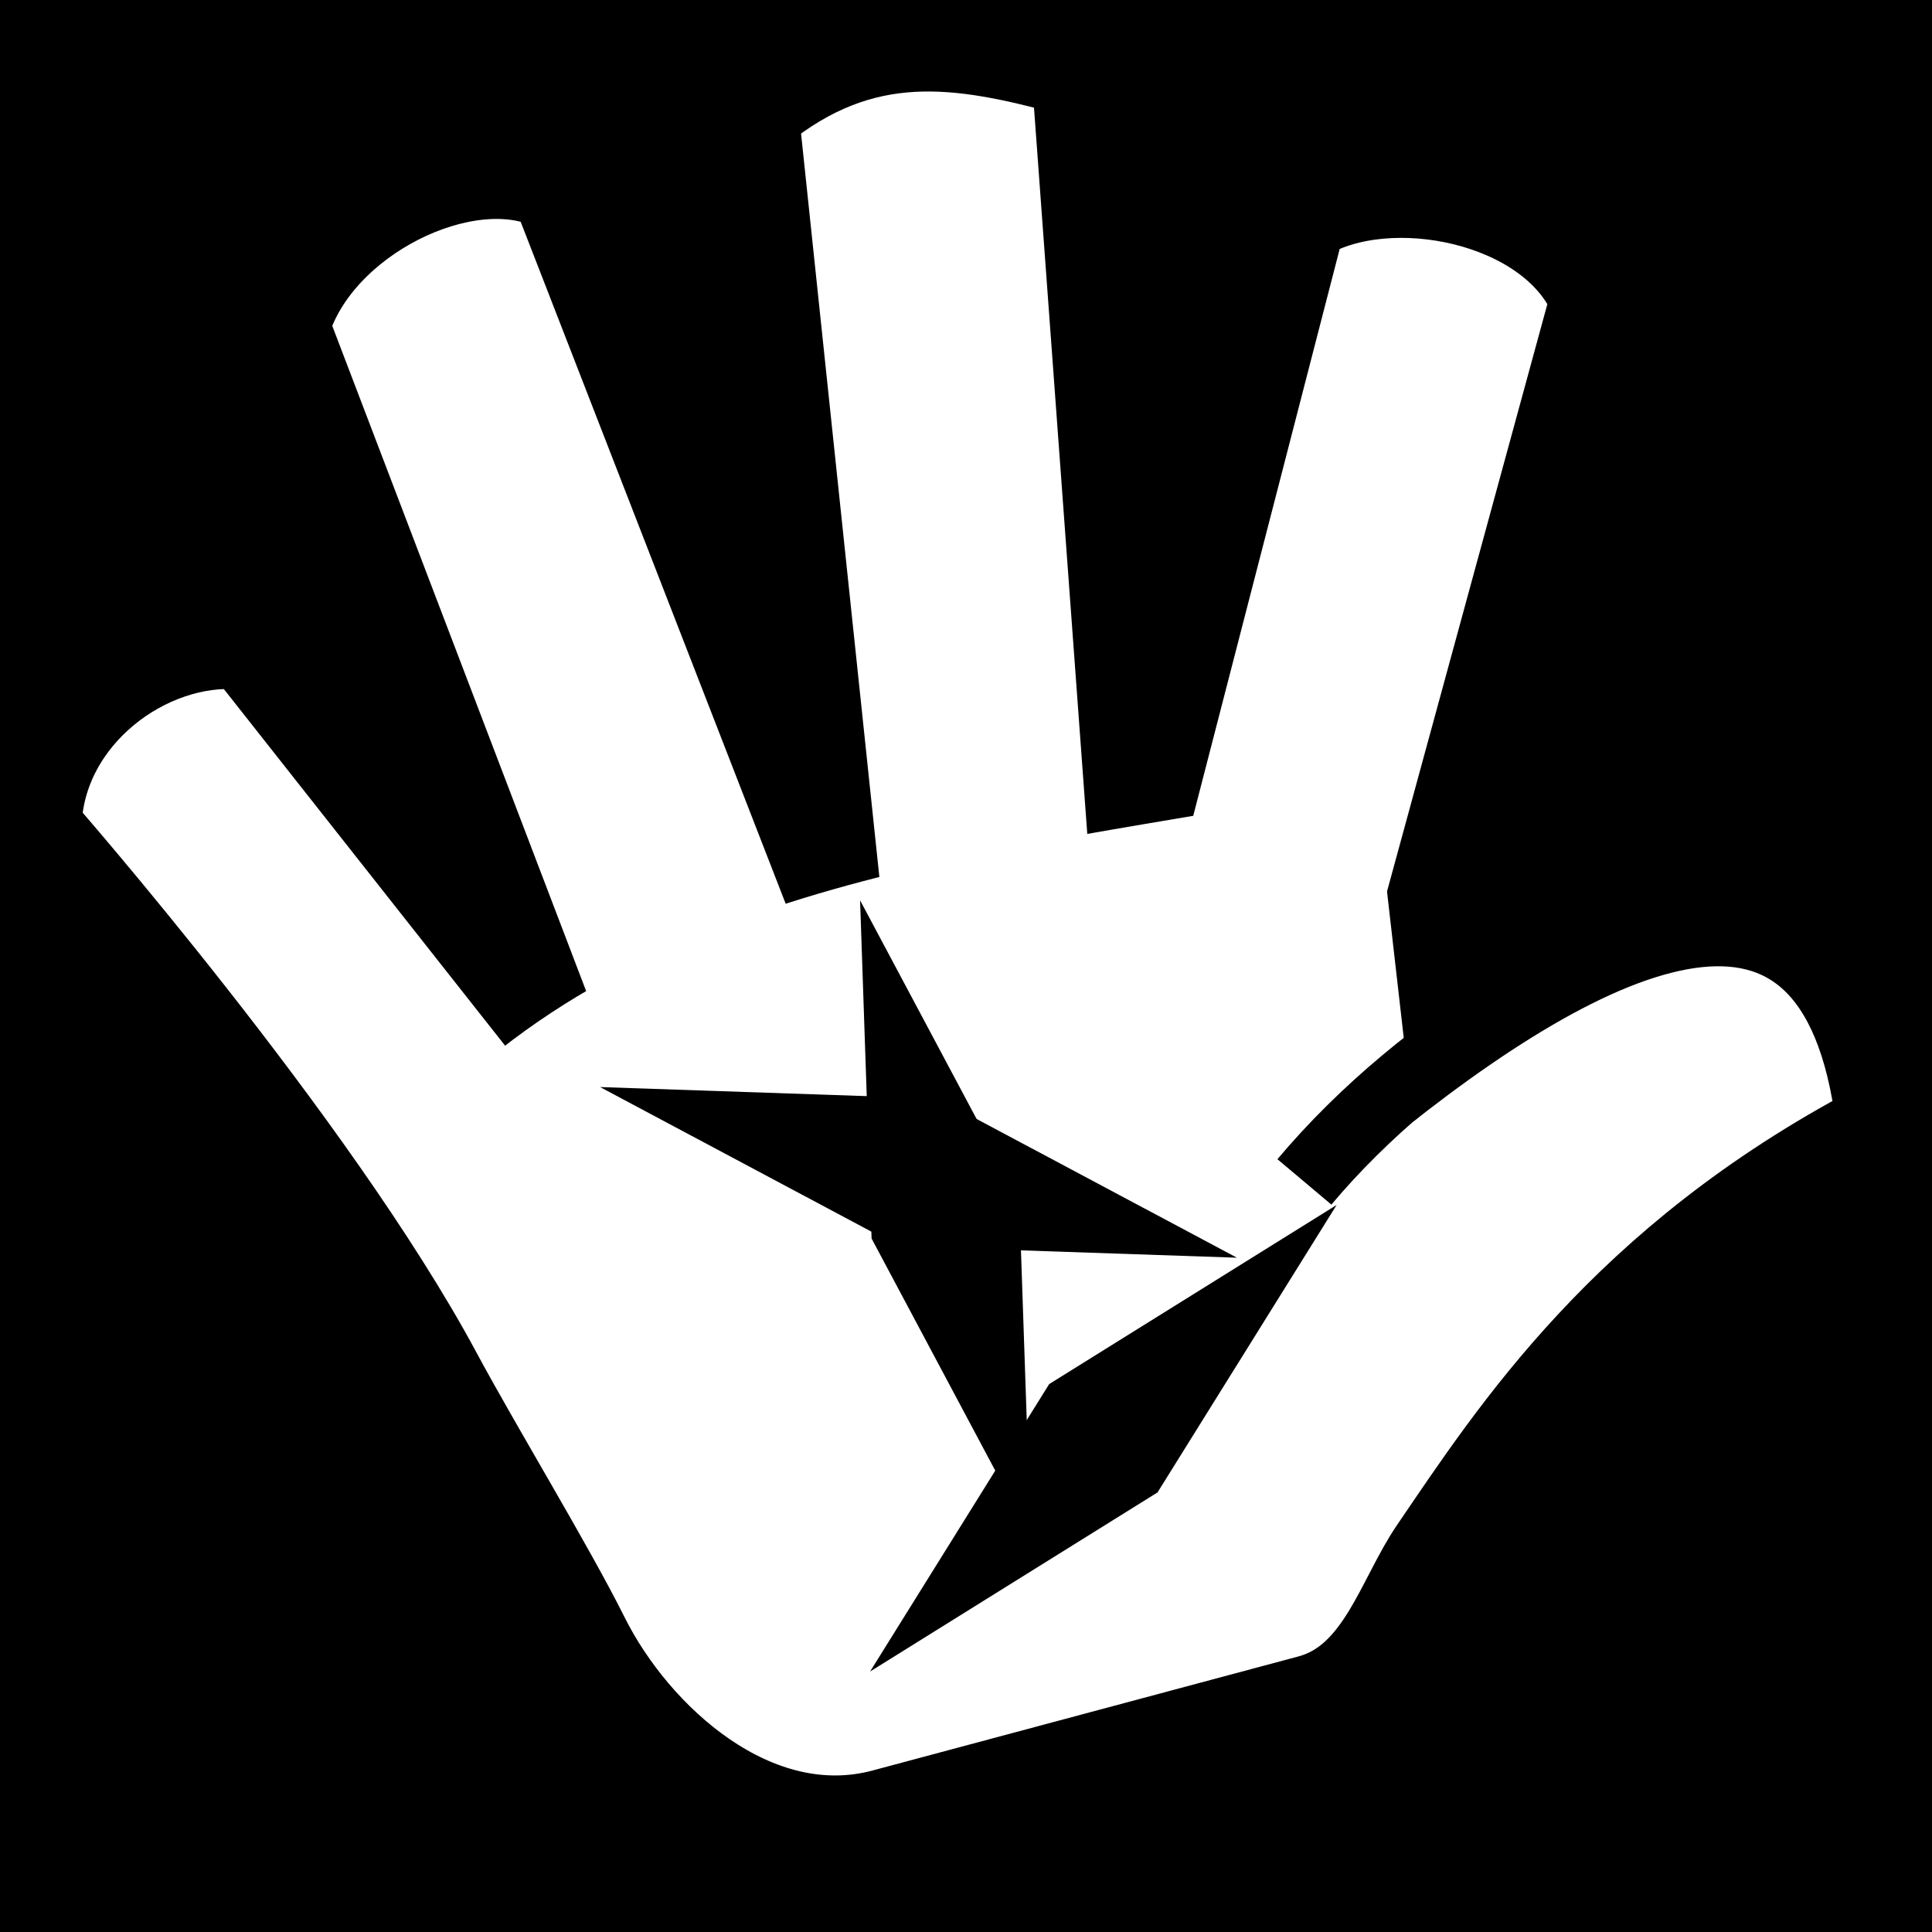 <svg viewBox="0 0 512 512" xmlns="http://www.w3.org/2000/svg">
<path d="m0,0h512v512h-512z"/>
<g transform="matrix(18.689,0,0,18.689,-11122.359,-34035.785)">
<g transform="matrix(1.442,0,0,1.442,-270.285,-810.415)">
<path d="m610.644,1825.74 .608,8.286 1.773-6.863c.781-.467 2.317-.168 2.709.743l-2.194,8.037c2.291-1.875 4.631-2.971 5.007.026-2.489,1.314-3.579,3.009-4.372,4.172-.338.495-.525,1.263-1.167,1.435l-4.189,1.122c-1.211.325-2.354-.714-2.84-1.688-.342-.686-1.058-1.861-1.45-2.591-1.218-2.268-3.925-5.357-3.925-5.357 .031-1.012 1.034-1.752 1.917-1.676l3.401,4.312-2.876-7.536c.297-.993 1.698-1.672 2.489-1.3l3.024,7.782-.899-8.535c.999-.815 1.916-.66 2.982-.371z" fill="#fff" stroke="#000" stroke-width=".694"/>
<path d="m604.151,1836.133c3.113.844 6.838-.366 9.13-3.405-3.302.63-6.828.823-9.13,3.405z" fill="#fff" fill-rule="evenodd"/>
<path d="m614.106,1836.506-.387-3.386-1.94,5.364z" fill="#fff"/>
</g>
<path d="m1238.479,742.337h4.801v4.801h-4.801z" transform="matrix(.47,.882,.034,.999,0,0)"/>
<path d="m4275.958-3387.59h4.801v4.801h-4.801z" transform="matrix(-.529,.849,-.849,.529,0,0)"/>
<path d="m4127.526-3039.88h4.801v4.801h-4.801z" transform="matrix(.882,.47,.999,.034,0,0)"/>
<path d="m616.799,1835.263c-1.27.782-2.335,1.666-3.174,2.663" fill="none" stroke="#000"/>
</g>
</svg>
